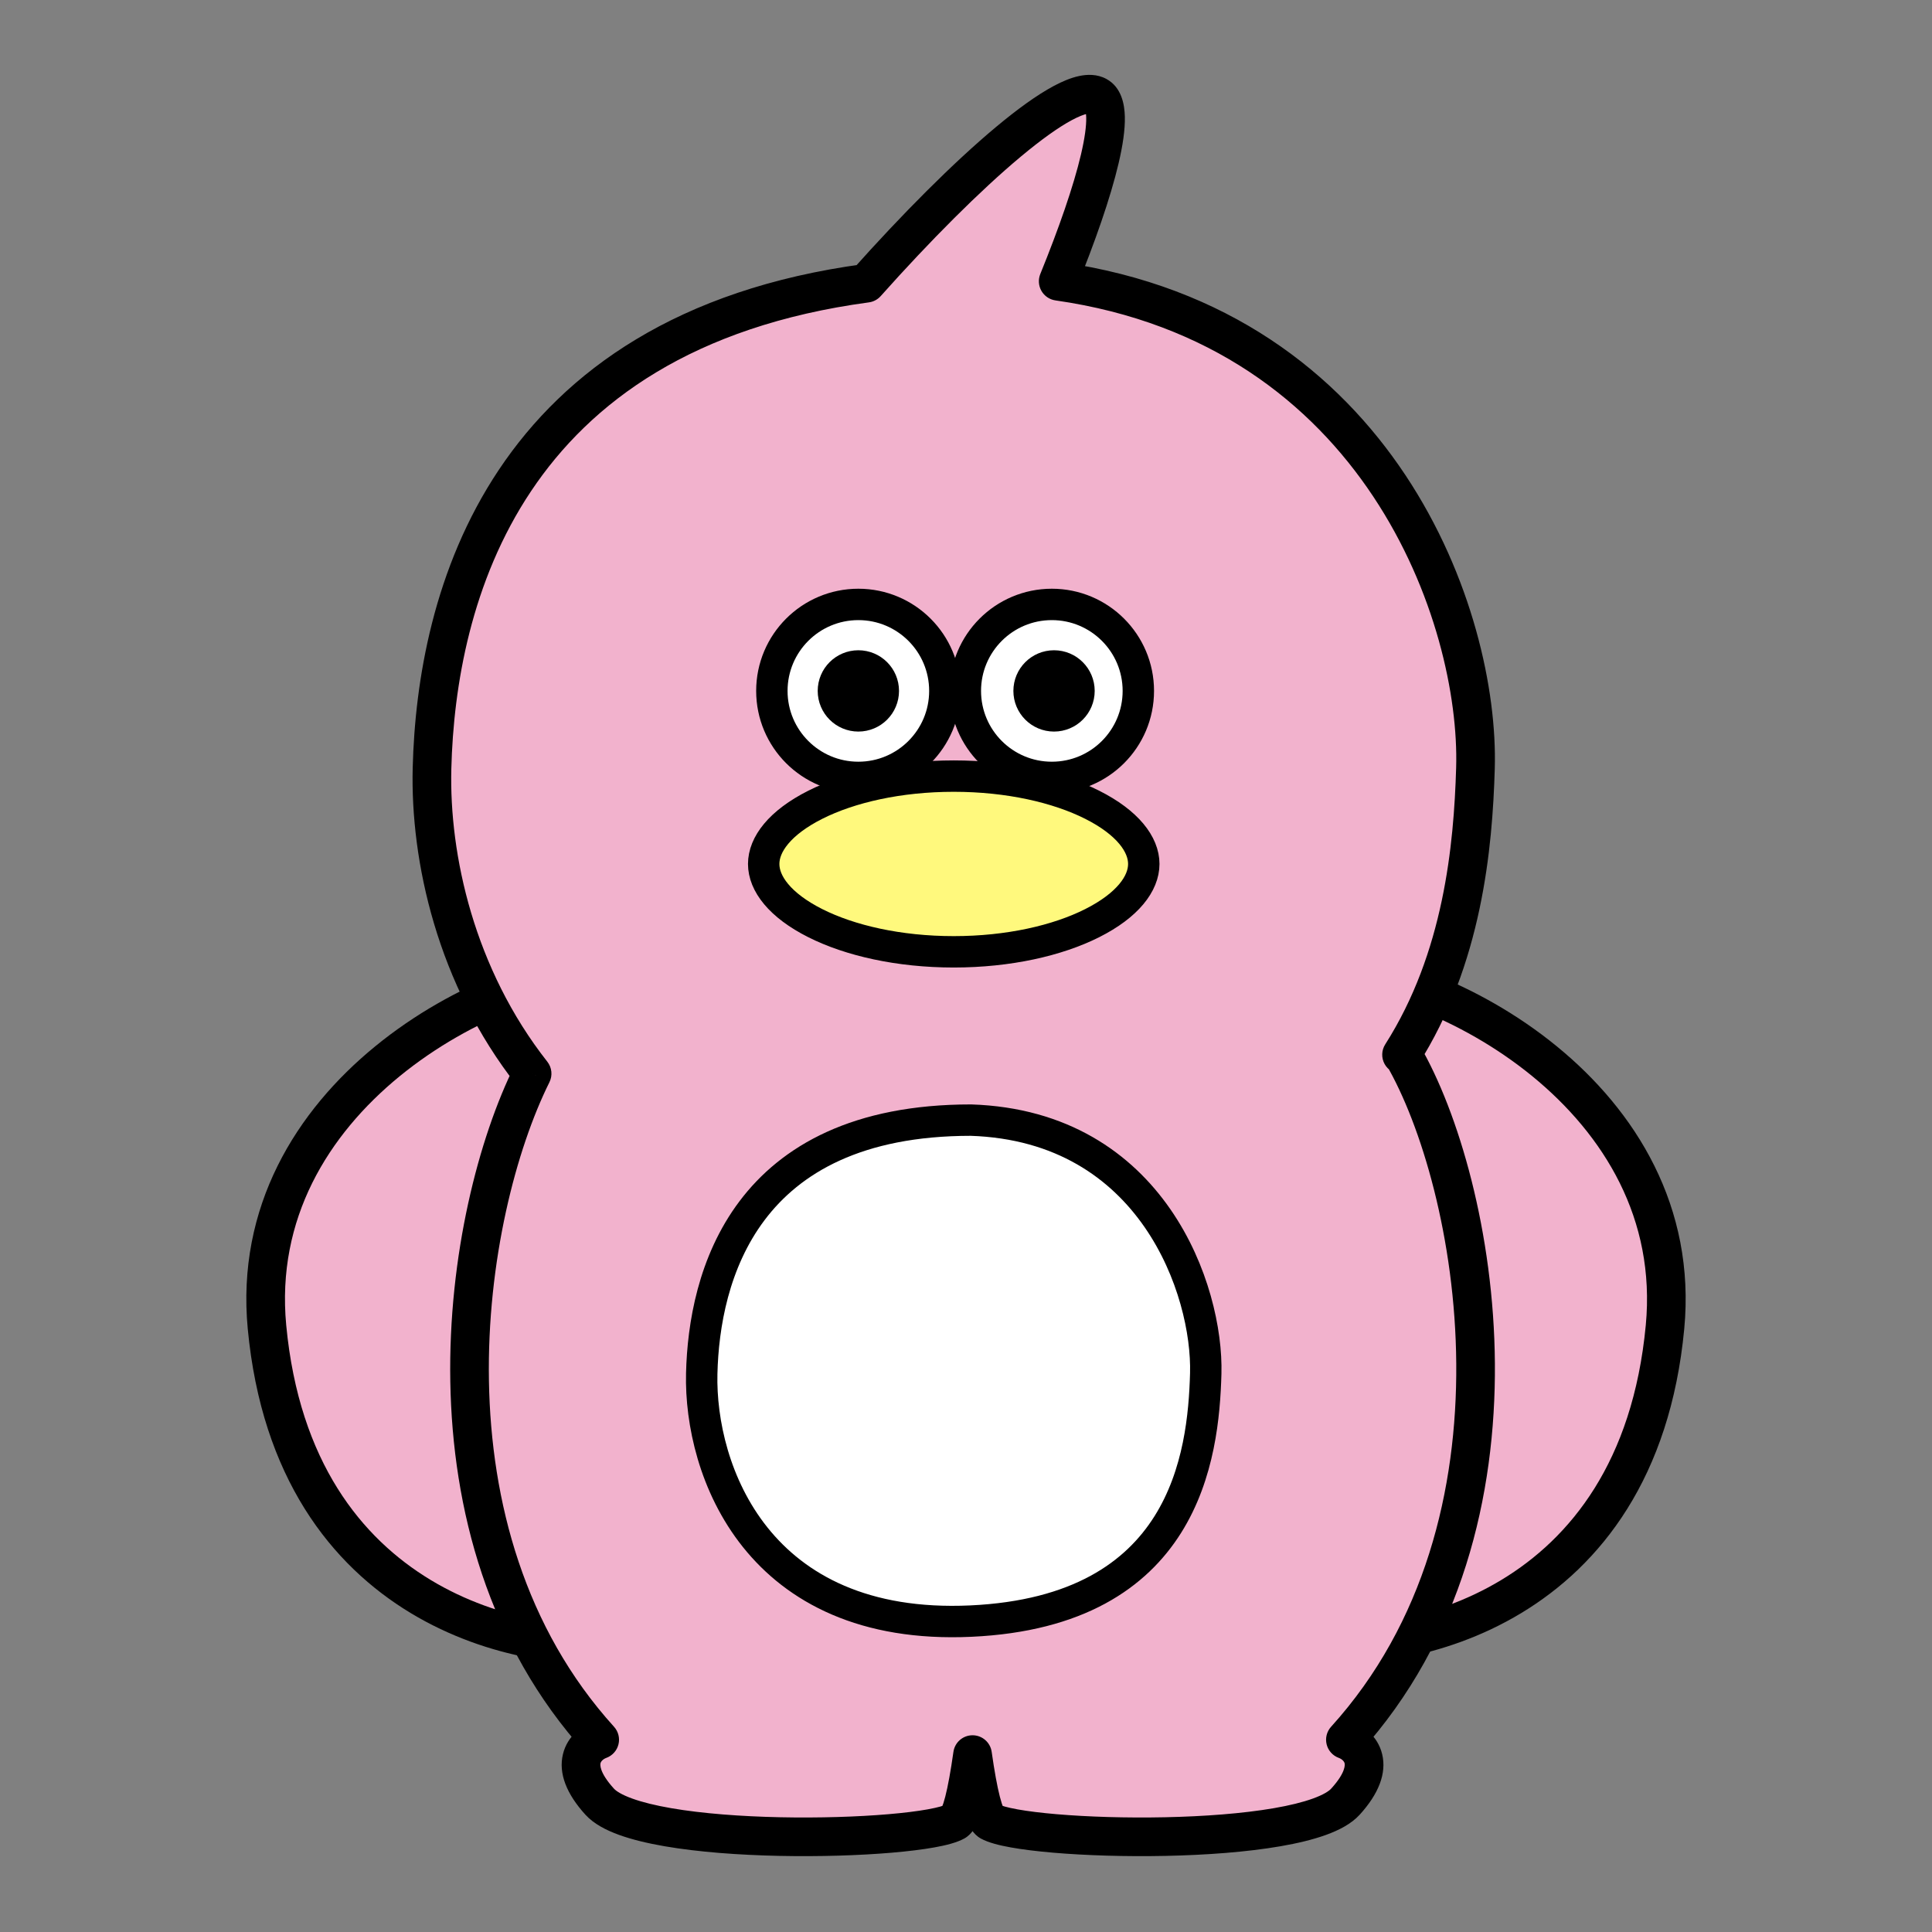 <svg width="800" height="800" viewBox="0 0 800 800" fill="none" xmlns="http://www.w3.org/2000/svg">
<rect x="0" y="0" width="800" height="800" fill="#808080" stroke="none"/>
<path d="M110.554 549.49C101.599 454.83 203.419 400.488 257.935 400.09C270.58 491.921 288.282 676.541 257.935 680.366C220.002 685.146 121.747 667.816 110.554 549.49Z" fill="#F2B2CD" stroke="black" stroke-width="16" stroke-linecap="round"/>
<path d="M689.446 549.49C698.401 454.83 596.581 400.488 542.065 400.089C529.42 491.921 511.718 676.541 542.065 680.366C579.998 685.146 678.253 667.816 689.446 549.49Z" fill="#F2B2CD" stroke="black" stroke-width="16" stroke-linecap="round"/>
<path fill-rule="evenodd" clip-rule="evenodd" d="M454.29 39.705C463.397 44.594 453.543 78.659 438.176 116.472C571.527 135.502 612.795 255.937 610.953 318.135C609.993 350.546 605.756 396.866 580.346 436.735H580.883C611.551 489.433 638.464 630.571 557.1 720.386C562.941 722.525 571.119 730.651 557.1 746.048C539.575 765.294 425.04 762.544 410.019 754.296C407.441 752.881 404.992 742.599 402.714 726.536C400.435 742.599 397.986 752.881 395.409 754.296C380.388 762.544 265.852 765.294 248.327 746.048C234.308 730.651 242.486 722.525 248.327 720.386C170.71 634.707 191.627 502.323 220.341 444.564C188.722 404.369 177.947 355.293 178.889 318.135C180.67 247.831 208.81 137.489 358.712 117.281C400.007 70.971 442.425 33.336 454.29 39.705Z" fill="#F2B2CD"/>
<path d="M438.176 116.472L430.765 113.46C429.838 115.742 430.013 118.323 431.24 120.458C432.466 122.593 434.608 124.044 437.046 124.392L438.176 116.472ZM454.29 39.705L450.506 46.754L450.506 46.754L454.29 39.705ZM610.953 318.135L618.95 318.372L618.95 318.372L610.953 318.135ZM580.346 436.735L573.6 432.436C572.03 434.899 571.927 438.022 573.332 440.583C574.737 443.144 577.425 444.735 580.346 444.735V436.735ZM580.883 436.735L587.797 432.712C586.365 430.25 583.731 428.735 580.883 428.735V436.735ZM557.1 720.386L551.171 715.015C549.384 716.988 548.695 719.719 549.333 722.303C549.97 724.886 551.851 726.984 554.35 727.899L557.1 720.386ZM557.1 746.048L563.015 751.434L563.015 751.434L557.1 746.048ZM410.019 754.296L406.168 761.308L406.168 761.308L410.019 754.296ZM402.714 726.536L410.634 725.413C410.075 721.468 406.698 718.536 402.714 718.536C398.729 718.536 395.352 721.468 394.793 725.413L402.714 726.536ZM395.409 754.296L399.259 761.308L399.259 761.308L395.409 754.296ZM248.327 746.048L242.412 751.434L242.412 751.434L248.327 746.048ZM248.327 720.386L251.078 727.899C253.576 726.984 255.457 724.886 256.094 722.303C256.732 719.719 256.043 716.988 254.256 715.015L248.327 720.386ZM220.341 444.564L227.505 448.126C228.881 445.359 228.54 442.047 226.629 439.618L220.341 444.564ZM178.889 318.135L186.886 318.338L178.889 318.135ZM358.712 117.281L359.781 125.209C361.674 124.954 363.412 124.03 364.683 122.605L358.712 117.281ZM445.588 119.484C453.326 100.441 459.813 82.023 463.2 67.567C464.878 60.404 465.916 53.725 465.772 48.236C465.648 43.471 464.536 36.126 458.073 32.657L450.506 46.754C448.597 45.729 449.669 44.476 449.778 48.654C449.868 52.109 449.189 57.227 447.622 63.917C444.517 77.169 438.393 94.69 430.765 113.46L445.588 119.484ZM618.95 318.372C619.918 285.679 609.631 238.38 581.925 196.688C554.048 154.737 508.479 118.424 439.306 108.553L437.046 124.392C501.224 133.55 542.965 166.969 568.599 205.543C594.404 244.376 603.83 288.393 602.957 317.899L618.95 318.372ZM587.092 441.035C613.726 399.245 617.982 351.065 618.95 318.372L602.957 317.899C602.005 350.028 597.786 394.486 573.6 432.436L587.092 441.035ZM580.883 428.735H580.346V444.735H580.883V428.735ZM563.029 725.757C605.47 678.908 619.404 618.974 619.003 564.583C618.603 510.319 603.939 460.448 587.797 432.712L573.969 440.759C588.495 465.72 602.621 512.767 603.004 564.701C603.385 616.507 590.094 672.05 551.171 715.015L563.029 725.757ZM563.015 751.434C570.835 742.845 574.248 734.315 572.323 726.363C570.458 718.658 564.287 714.498 559.85 712.874L554.35 727.899C555.754 728.413 556.593 729.386 556.772 730.127C556.892 730.622 557.384 733.854 551.185 740.662L563.015 751.434ZM406.168 761.308C409.305 763.031 413.906 764.145 418.518 764.973C423.447 765.859 429.485 766.594 436.194 767.165C449.629 768.308 466.186 768.83 482.788 768.481C499.36 768.132 516.223 766.912 530.198 764.499C537.177 763.294 543.647 761.757 549.086 759.789C554.334 757.89 559.51 755.283 563.015 751.434L551.185 740.662C550.308 741.624 548.071 743.141 543.643 744.744C539.405 746.277 533.935 747.618 527.476 748.733C514.578 750.959 498.583 752.145 482.452 752.484C466.352 752.823 450.364 752.313 437.551 751.222C431.137 750.676 425.625 749.994 421.347 749.225C416.751 748.4 414.487 747.623 413.869 747.284L406.168 761.308ZM394.793 727.66C395.946 735.788 397.176 742.715 398.505 747.896C399.163 750.463 399.911 752.868 400.798 754.866C401.243 755.868 401.807 756.962 402.535 757.988C403.218 758.949 404.376 760.324 406.168 761.308L413.869 747.284C415.017 747.914 415.534 748.658 415.581 748.724C415.673 748.854 415.605 748.787 415.422 748.374C415.054 747.545 414.564 746.11 414.003 743.922C412.893 739.593 411.76 733.348 410.634 725.413L394.793 727.66ZM399.259 761.308C401.052 760.324 402.209 758.949 402.892 757.988C403.62 756.962 404.184 755.868 404.629 754.866C405.516 752.868 406.264 750.463 406.923 747.896C408.251 742.715 409.481 735.788 410.634 727.66L394.793 725.413C393.667 733.348 392.534 739.593 391.424 743.922C390.863 746.11 390.373 747.545 390.005 748.374C389.822 748.787 389.754 748.854 389.846 748.724C389.893 748.658 390.41 747.914 391.558 747.284L399.259 761.308ZM242.412 751.434C245.917 755.283 251.093 757.89 256.341 759.789C261.78 761.757 268.25 763.294 275.229 764.499C289.204 766.912 306.067 768.132 322.639 768.481C339.241 768.83 355.798 768.308 369.233 767.165C375.942 766.594 381.98 765.859 386.909 764.973C391.521 764.145 396.122 763.031 399.259 761.308L391.558 747.284C390.94 747.623 388.676 748.4 384.08 749.225C379.802 749.994 374.291 750.676 367.876 751.222C355.063 752.313 339.075 752.823 322.975 752.484C306.844 752.145 290.849 750.959 277.951 748.733C271.493 747.618 266.022 746.277 261.785 744.744C257.356 743.141 255.119 741.624 254.243 740.662L242.412 751.434ZM245.577 712.874C241.14 714.498 234.969 718.658 233.104 726.363C231.179 734.315 234.592 742.845 242.412 751.434L254.243 740.662C248.043 733.854 248.535 730.622 248.655 730.127C248.834 729.386 249.673 728.413 251.078 727.899L245.577 712.874ZM213.178 441.003C198.218 471.095 185.557 519.909 186.461 572.144C187.367 624.459 201.911 681.065 242.398 725.757L254.256 715.015C217.126 674.028 203.32 621.603 202.459 571.867C201.596 522.05 213.751 475.792 227.505 448.126L213.178 441.003ZM170.891 317.933C169.912 356.583 181.071 407.583 214.054 449.511L226.629 439.618C196.372 401.155 185.983 354.004 186.886 318.338L170.891 317.933ZM357.643 109.353C280.61 119.737 233.978 153.514 206.604 194.477C179.446 235.116 171.802 281.975 170.891 317.933L186.886 318.338C187.756 283.992 195.074 240.527 219.907 203.367C244.523 166.531 286.912 135.032 359.781 125.209L357.643 109.353ZM458.073 32.657C454.237 30.597 450.091 30.78 446.791 31.489C443.405 32.216 439.878 33.709 436.392 35.569C429.392 39.304 421.2 45.259 412.41 52.597C394.75 67.341 373.533 88.64 352.741 111.957L364.683 122.605C385.186 99.612 405.826 78.938 422.664 64.88C431.124 57.817 438.342 52.663 443.923 49.685C446.727 48.19 448.783 47.426 450.149 47.133C451.601 46.821 451.376 47.221 450.506 46.754L458.073 32.657Z" fill="black"/>
<path d="M499.271 568.774C500.221 534.612 477.42 466.287 402.047 463.817C307.997 463.817 291.522 528.849 290.572 568.774C289.622 608.699 313.374 675.378 402.047 671.262C490.721 667.146 498.321 602.937 499.271 568.774Z" fill="white" stroke="black" stroke-width="13"/>
<circle cx="435.545" cy="286.093" r="35.815" fill="white" stroke="black" stroke-width="13"/>
<circle cx="436.455" cy="286.093" r="10.335" fill="black" stroke="black" stroke-width="13"/>
<circle cx="355.428" cy="286.093" r="35.815" fill="white" stroke="black" stroke-width="13"/>
<circle cx="355.428" cy="286.093" r="10.335" fill="black" stroke="black" stroke-width="13"/>
<path d="M473.617 357.747C473.617 365.822 466.952 374.857 452.242 382.261C437.908 389.476 417.652 394.127 394.922 394.127C372.193 394.127 351.936 389.476 337.603 382.261C322.892 374.857 316.228 365.822 316.228 357.747C316.228 349.672 322.892 340.637 337.603 333.233C351.936 326.019 372.193 321.368 394.922 321.368C417.652 321.368 437.908 326.019 452.242 333.233C466.952 340.637 473.617 349.672 473.617 357.747Z" fill="#FFF97D" stroke="black" stroke-width="13"/>
</svg>
